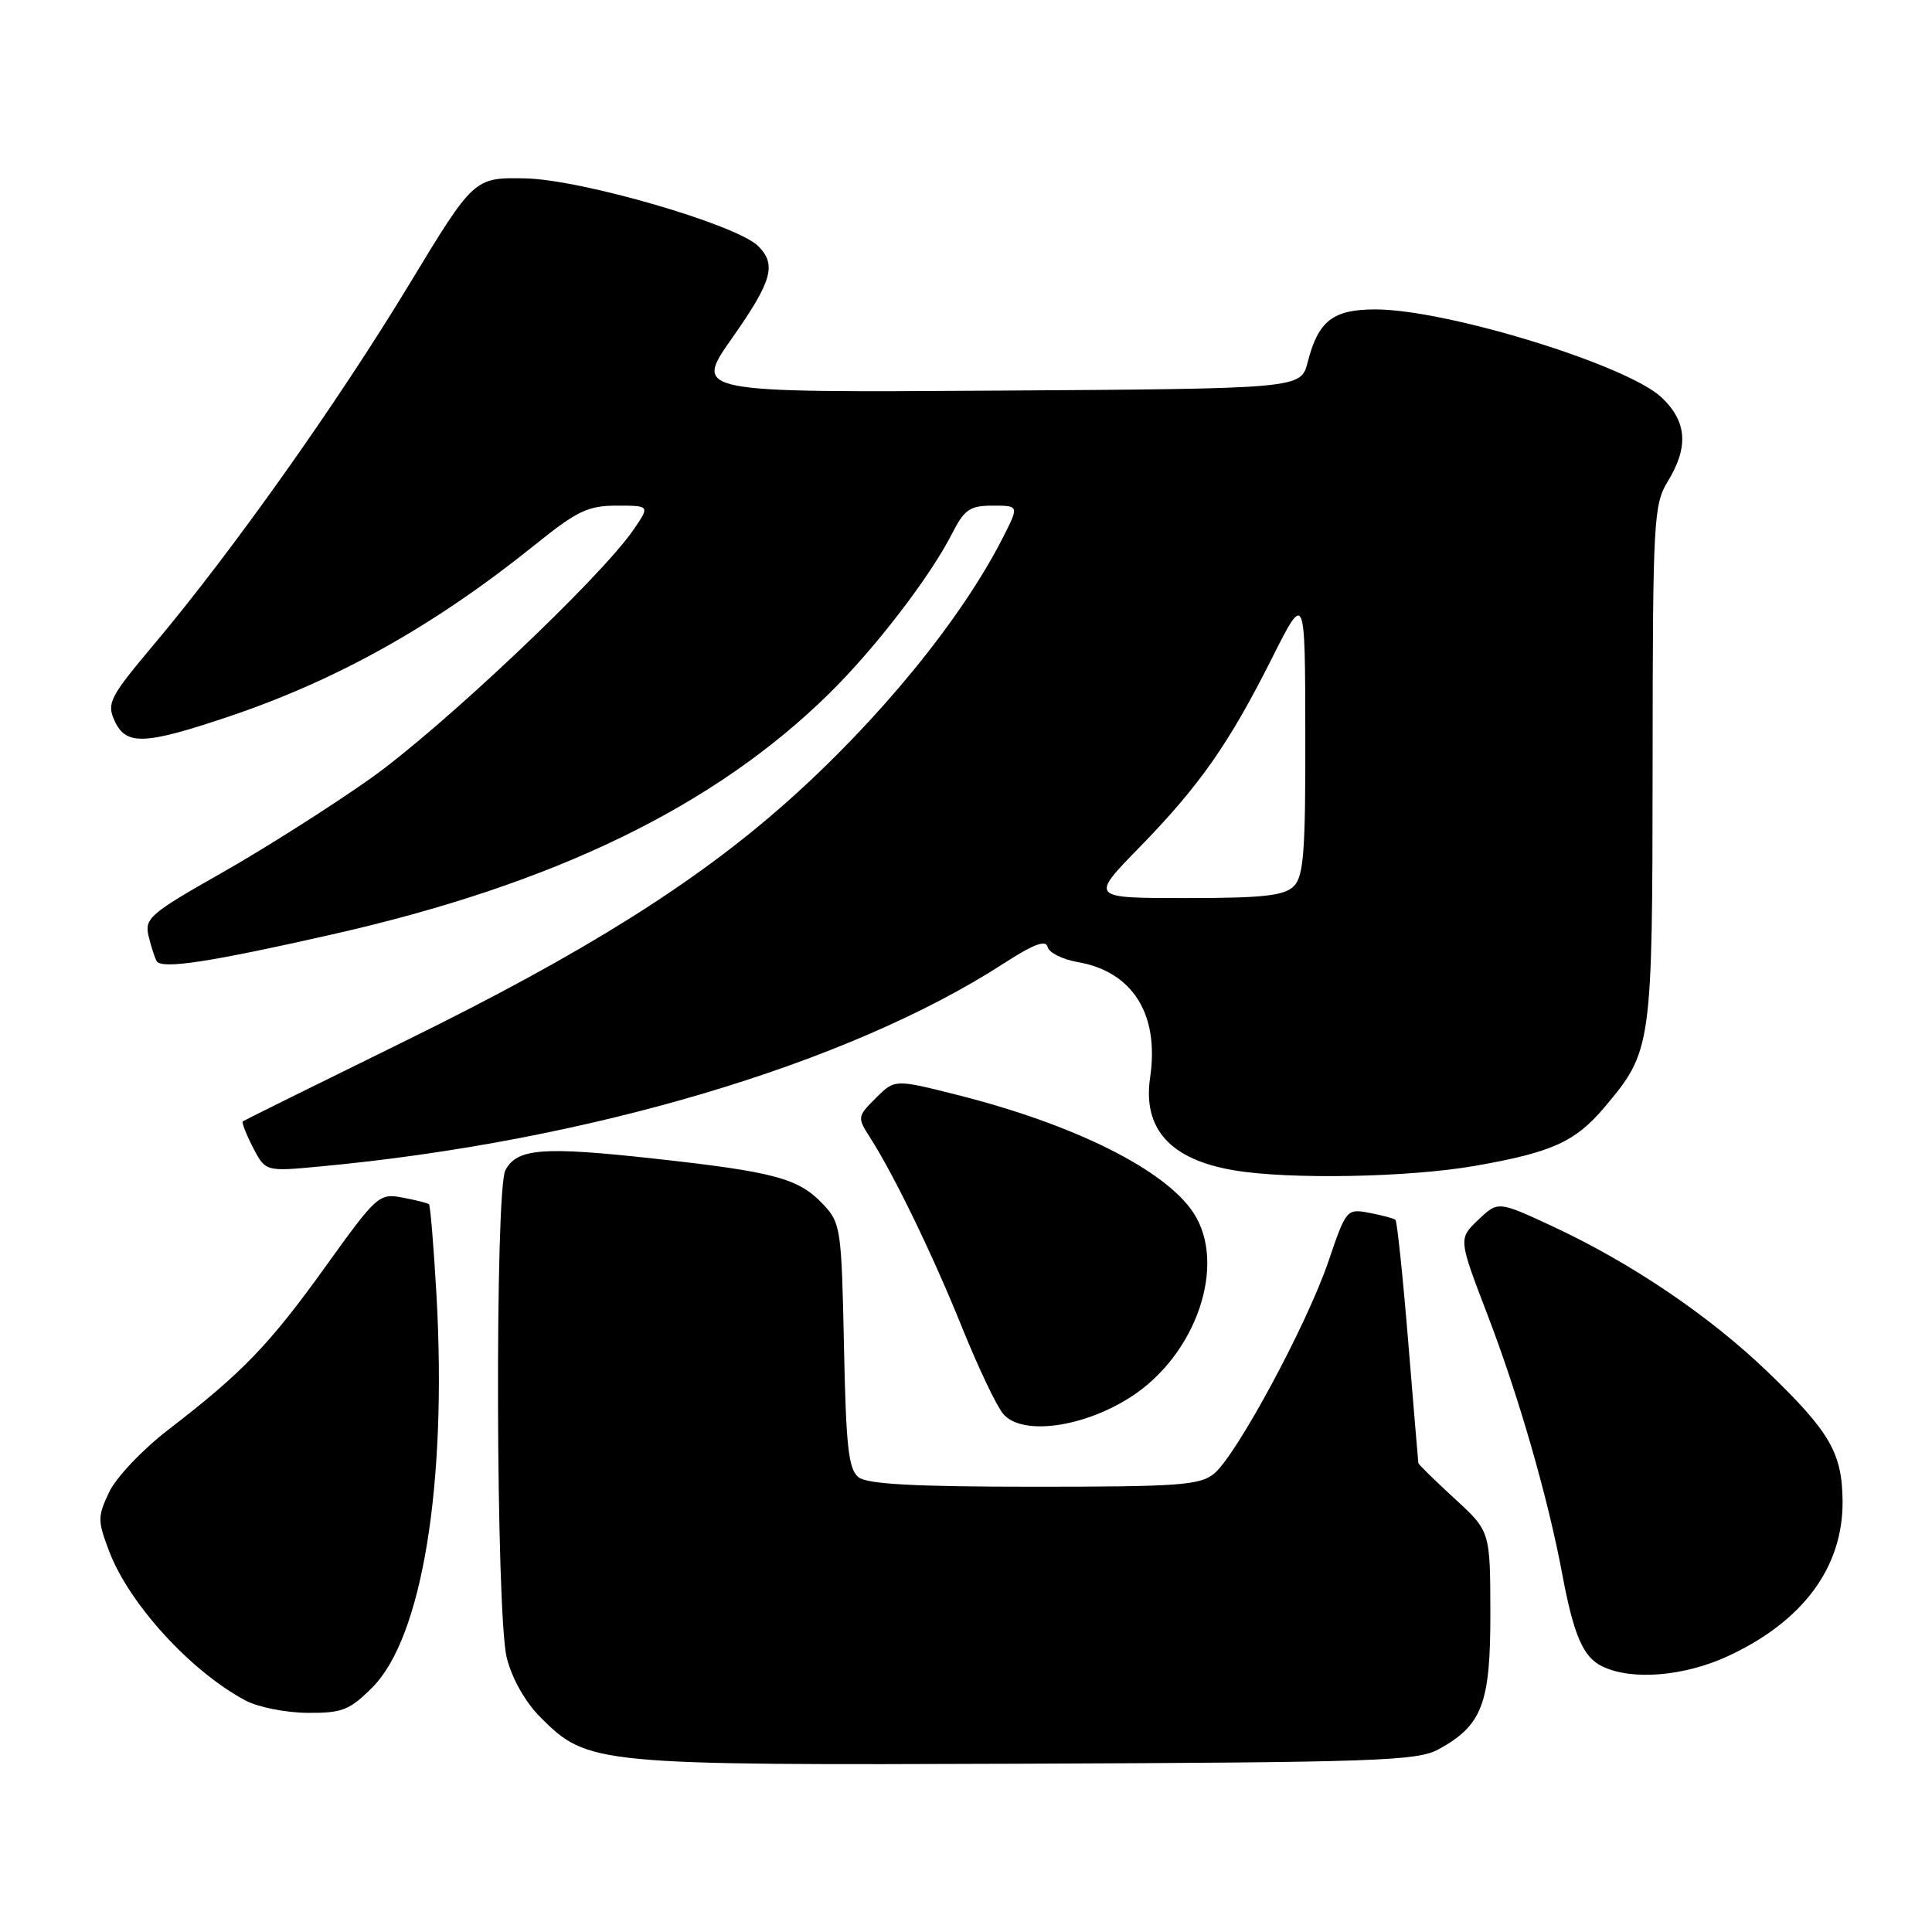<?xml version="1.0" encoding="UTF-8" standalone="no"?>
<!DOCTYPE svg PUBLIC "-//W3C//DTD SVG 1.1//EN" "http://www.w3.org/Graphics/SVG/1.1/DTD/svg11.dtd" >
<svg xmlns="http://www.w3.org/2000/svg" xmlns:xlink="http://www.w3.org/1999/xlink" version="1.1" viewBox="0 0 256 256">
 <g >
 <path fill="currentColor"
d=" M 190.60 231.80 C 196.41 228.62 197.50 225.75 197.48 213.70 C 197.46 202.90 197.46 202.90 192.73 198.56 C 190.13 196.17 187.97 194.06 187.94 193.86 C 187.91 193.66 187.30 186.40 186.59 177.73 C 185.88 169.06 185.12 161.81 184.90 161.63 C 184.68 161.44 183.13 161.03 181.45 160.71 C 178.45 160.14 178.37 160.23 176.02 167.15 C 173.18 175.50 163.87 192.78 160.89 195.25 C 159.02 196.80 156.27 197.00 137.08 197.00 C 121.25 197.00 114.95 196.66 113.77 195.75 C 112.43 194.71 112.10 191.77 111.83 178.33 C 111.51 162.87 111.40 162.05 109.10 159.61 C 105.83 156.13 102.72 155.29 86.67 153.52 C 71.91 151.90 68.52 152.16 66.97 155.05 C 65.56 157.69 65.71 213.96 67.15 219.67 C 67.85 222.45 69.60 225.54 71.65 227.59 C 77.90 233.83 78.83 233.92 136.00 233.70 C 182.34 233.52 187.81 233.33 190.60 231.80 Z  M 49.33 223.60 C 55.92 217.01 59.24 196.76 57.84 171.67 C 57.47 165.17 57.02 159.72 56.84 159.56 C 56.65 159.41 55.07 159.01 53.32 158.68 C 50.24 158.10 49.91 158.39 43.16 167.79 C 35.73 178.14 32.14 181.88 22.32 189.43 C 18.90 192.06 15.40 195.75 14.47 197.70 C 12.92 200.97 12.92 201.50 14.48 205.59 C 17.14 212.55 25.26 221.44 32.50 225.31 C 34.15 226.20 37.85 226.94 40.72 226.96 C 45.34 227.00 46.32 226.61 49.33 223.60 Z  M 229.00 219.43 C 238.92 214.82 244.22 207.65 244.15 198.92 C 244.10 192.55 242.49 189.75 234.33 181.88 C 226.54 174.37 216.18 167.36 205.67 162.47 C 198.50 159.14 198.50 159.14 195.87 161.64 C 193.24 164.14 193.24 164.14 197.14 174.32 C 201.24 185.02 205.10 198.42 206.99 208.50 C 208.53 216.72 209.77 219.58 212.32 220.81 C 216.24 222.70 223.18 222.13 229.00 219.43 Z  M 149.83 185.11 C 158.54 179.52 162.62 167.50 158.13 160.69 C 154.37 154.99 142.40 149.01 126.87 145.09 C 118.56 142.99 118.56 142.99 116.05 145.50 C 113.59 147.95 113.58 148.06 115.30 150.75 C 118.50 155.75 123.64 166.36 127.52 176.00 C 129.63 181.22 132.06 186.33 132.93 187.35 C 135.39 190.26 143.48 189.19 149.83 185.11 Z  M 195.46 154.48 C 205.59 152.71 208.72 151.30 212.54 146.79 C 218.90 139.25 218.95 138.86 218.98 101.27 C 219.00 68.85 219.11 66.88 221.00 63.77 C 223.77 59.23 223.53 55.88 220.21 52.70 C 215.71 48.39 191.73 41.00 182.24 41.00 C 176.61 41.00 174.68 42.51 173.27 48.00 C 172.37 51.50 172.37 51.50 132.15 51.76 C 91.93 52.02 91.93 52.02 96.97 44.85 C 102.31 37.25 102.93 35.07 100.47 32.61 C 97.63 29.77 77.10 23.80 69.65 23.64 C 62.81 23.50 62.81 23.50 54.15 37.80 C 44.74 53.35 30.79 73.02 20.53 85.23 C 14.54 92.35 14.12 93.16 15.17 95.48 C 16.68 98.79 19.05 98.72 30.08 95.03 C 44.66 90.14 57.57 82.91 70.91 72.17 C 76.46 67.70 77.92 67.00 81.73 67.00 C 86.14 67.00 86.14 67.00 83.90 70.25 C 79.52 76.62 58.35 96.62 49.00 103.22 C 43.77 106.91 34.91 112.53 29.29 115.71 C 19.89 121.04 19.14 121.70 19.68 124.00 C 20.01 125.38 20.49 126.88 20.76 127.35 C 21.39 128.46 27.63 127.52 44.00 123.82 C 73.46 117.16 94.67 106.87 109.93 91.84 C 115.96 85.90 123.21 76.47 126.13 70.75 C 127.79 67.50 128.50 67.00 131.54 67.00 C 135.04 67.00 135.04 67.00 132.88 71.25 C 127.36 82.10 116.43 95.47 104.19 106.33 C 92.12 117.04 77.28 126.34 54.00 137.78 C 42.17 143.59 32.35 148.45 32.18 148.58 C 32.00 148.71 32.60 150.26 33.51 152.03 C 35.18 155.24 35.18 155.24 42.34 154.57 C 77.79 151.28 112.41 141.00 133.00 127.66 C 136.94 125.11 138.59 124.49 138.81 125.47 C 138.98 126.23 140.78 127.13 142.81 127.48 C 150.09 128.75 153.63 134.39 152.40 142.75 C 151.39 149.57 155.05 153.64 163.50 155.07 C 170.81 156.31 186.62 156.02 195.46 154.48 Z  M 151.01 112.25 C 158.97 104.08 162.84 98.56 168.57 87.16 C 172.93 78.50 172.93 78.50 172.96 97.18 C 172.99 112.86 172.75 116.11 171.43 117.43 C 170.16 118.69 167.37 119.00 157.14 119.00 C 144.42 119.00 144.42 119.00 151.01 112.25 Z "/>
</g>
</svg>